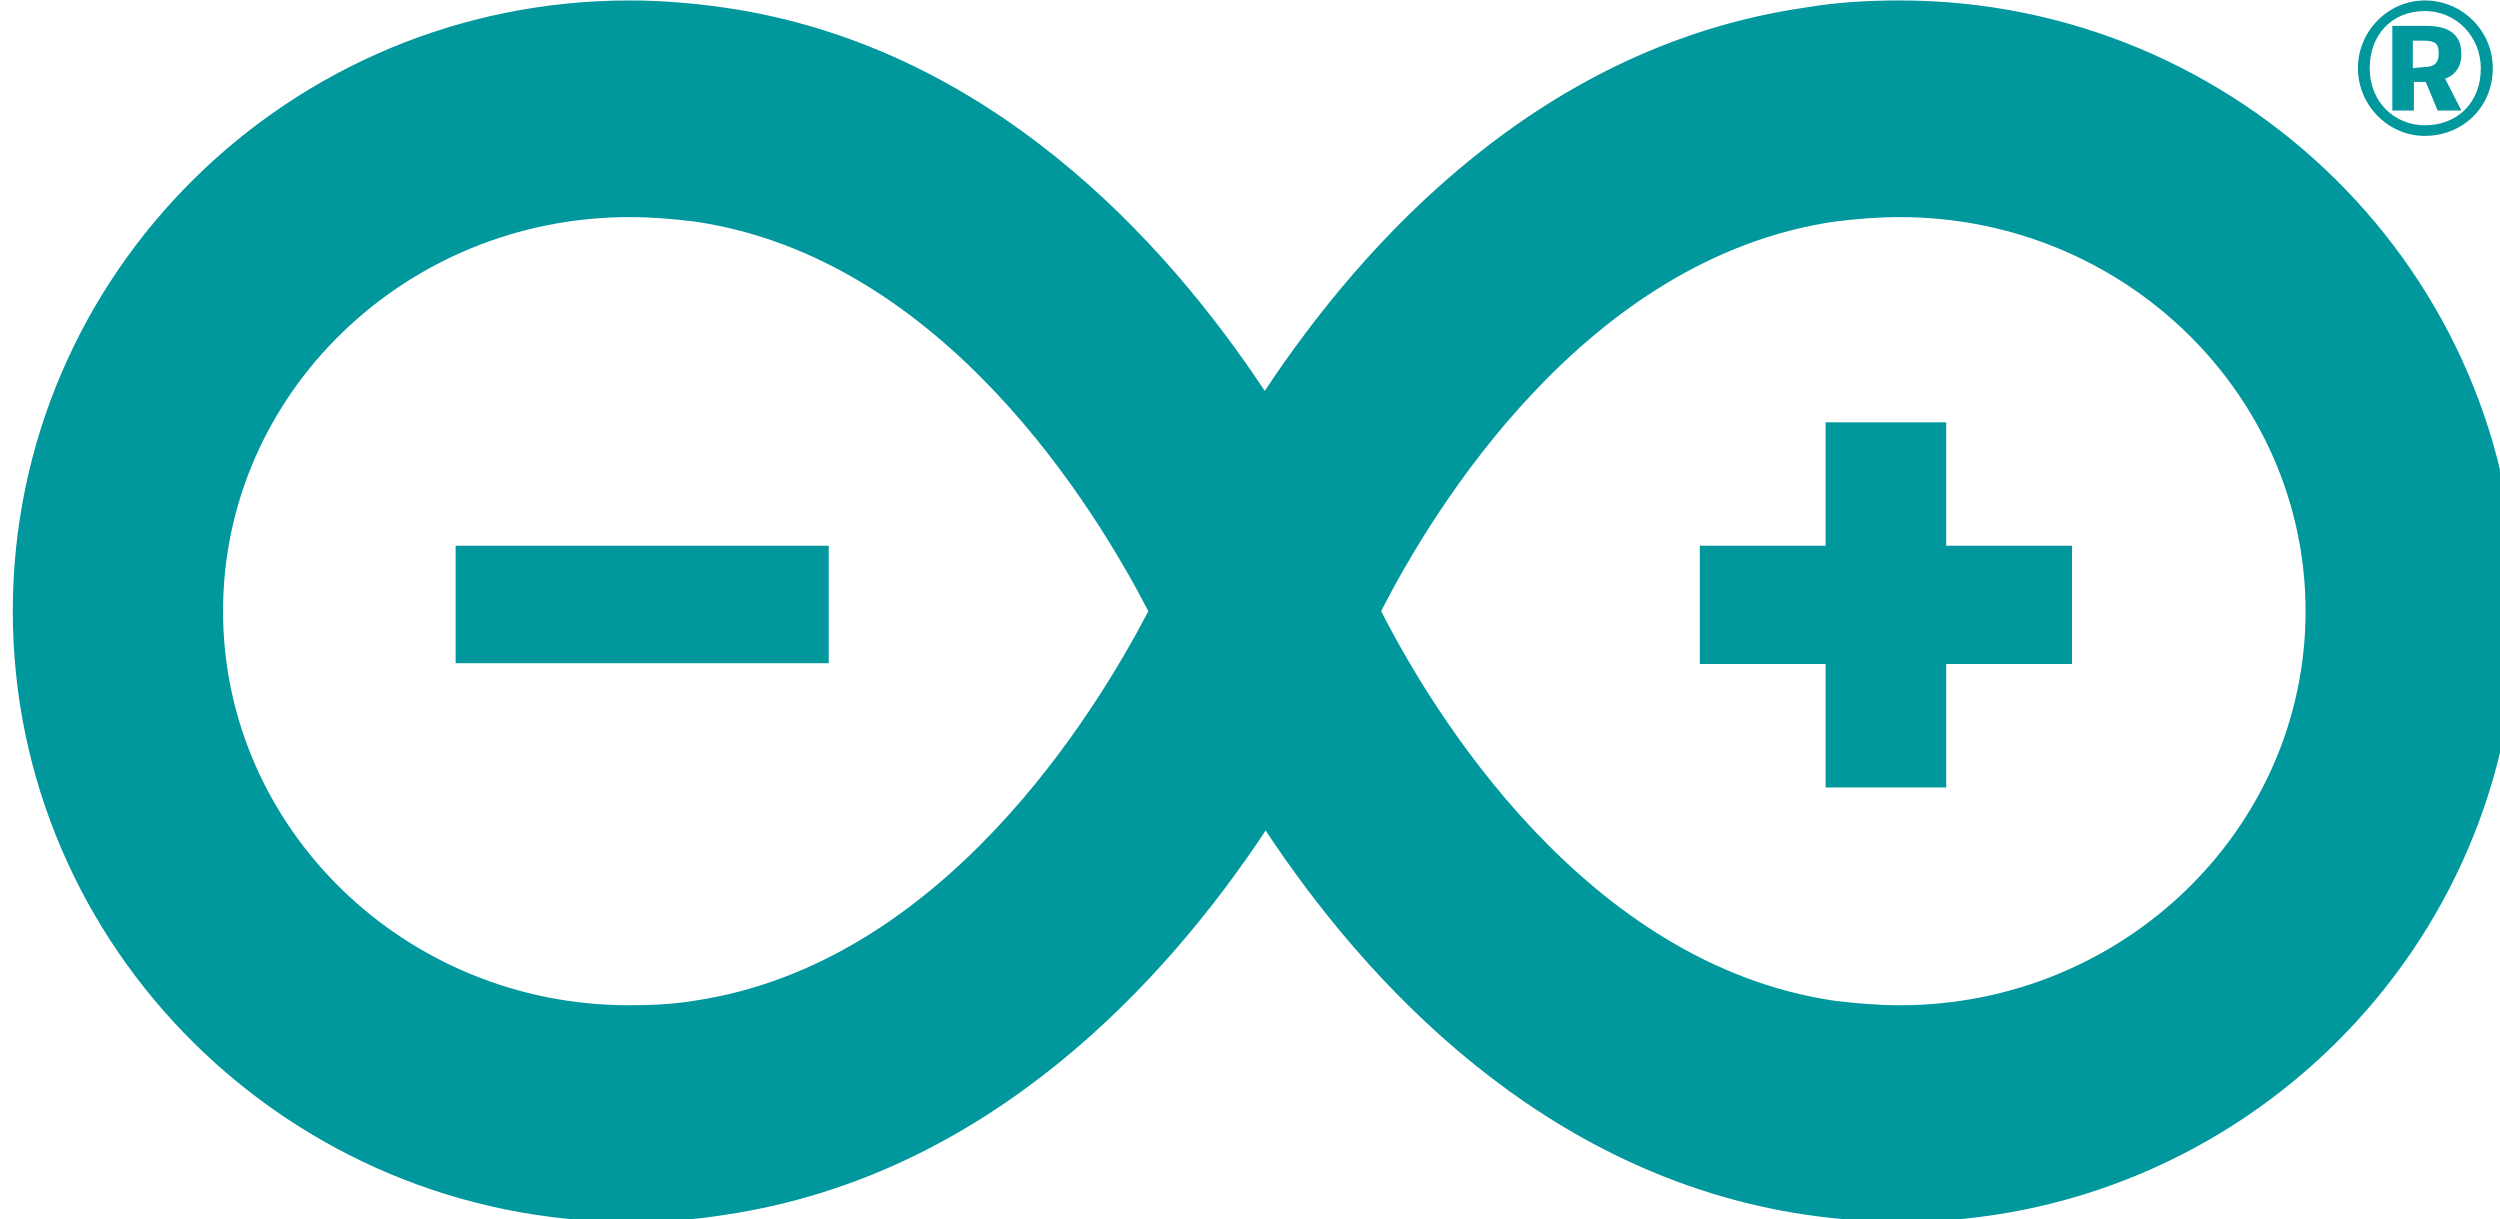 <?xml version="1.0" encoding="UTF-8" standalone="no"?>
<svg
   xmlns:dc="http://purl.org/dc/elements/1.1/"
   xmlns:cc="http://creativecommons.org/ns#"
   xmlns:rdf="http://www.w3.org/1999/02/22-rdf-syntax-ns#"
   xmlns:svg="http://www.w3.org/2000/svg"
   xmlns="http://www.w3.org/2000/svg"
   xmlns:sodipodi="http://sodipodi.sourceforge.net/DTD/sodipodi-0.dtd"
   xmlns:inkscape="http://www.inkscape.org/namespaces/inkscape"
   width="17.198mm"
   height="8.389mm"
   viewBox="0 0 17.198 8.389"
   version="1.1"
   id="svg221"
   inkscape:version="1.0.1 (1.0.1+r74)"
   sodipodi:docname="arduino-original.svg">
  <defs
     id="defs215">
    <clipPath
       id="clip1">
      <rect
         width="65"
         height="46.388"
         fill="#ffffff"
         transform="translate(117)"
         id="rect178"
         x="0"
         y="0" />
    </clipPath>
    <clipPath
       id="clip2">
      <rect
         width="65"
         height="31.707"
         fill="#ffffff"
         transform="translate(212,7.34)"
         id="rect181"
         x="0"
         y="0" />
    </clipPath>
  </defs>
  <sodipodi:namedview
     id="base"
     pagecolor="#ffffff"
     bordercolor="#666666"
     borderopacity="1.0"
     inkscape:pageopacity="0.0"
     inkscape:pageshadow="2"
     inkscape:zoom="7.9195959"
     inkscape:cx="49.41308"
     inkscape:cy="21.552446"
     inkscape:document-units="mm"
     inkscape:current-layer="layer1"
     inkscape:document-rotation="0"
     showgrid="false"
     fit-margin-top="0"
     fit-margin-left="0"
     fit-margin-right="0"
     fit-margin-bottom="0"
     inkscape:window-width="1514"
     inkscape:window-height="1199"
     inkscape:window-x="244"
     inkscape:window-y="104"
     inkscape:window-maximized="0" />
  <g
     inkscape:label="Layer 1"
     inkscape:groupmode="layer"
     id="layer1"
     transform="translate(-81.518,-126.224)">
    <g
       clip-path="url(#clip2)"
       id="g153"
       transform="matrix(0.265,0,0,0.265,25.426,124.282)">
      <path
         fill-rule="evenodd"
         clip-rule="evenodd"
         d="m 277,23.194 c 0,-8.748 -7.195,-15.854 -16.013,-15.854 -0.812,0 -1.647,0.046 -2.459,0.185 -6.856,0.995 -11.457,6.064 -14.028,9.952 -2.571,-3.888 -7.172,-8.957 -14.028,-9.952 -0.812,-0.116 -1.647,-0.185 -2.459,-0.185 -8.841,0 -16.013,7.105 -16.013,15.854 0,8.748 7.195,15.854 16.013,15.854 0.812,0 1.647,-0.046 2.481,-0.185 6.856,-1.018 11.457,-6.087 14.029,-9.975 2.571,3.888 7.172,8.957 14.028,9.975 0.812,0.116 1.646,0.185 2.481,0.185 8.773,0 15.968,-7.105 15.968,-15.854 z M 229.682,33.308 c -0.564,0.093 -1.128,0.116 -1.691,0.116 -5.819,0 -10.533,-4.606 -10.533,-10.23 0,-5.647 4.736,-10.23 10.555,-10.23 0.564,0 1.128,0.046 1.692,0.116 6.473,0.949 10.419,7.499 11.773,10.114 -1.376,2.638 -5.346,9.165 -11.796,10.114 z m 29.613,-20.228 c -6.473,0.949 -10.442,7.499 -11.773,10.114 1.331,2.615 5.3,9.165 11.773,10.114 0.564,0.069 1.128,0.116 1.692,0.116 5.796,0 10.532,-4.582 10.532,-10.23 0,-5.624 -4.713,-10.23 -10.532,-10.23 -0.564,0 -1.128,0.046 -1.692,0.116 z m -35.799,8.416 h 9.685 v 3.048 h -9.685 z m 41.96,3.07 h -3.266 v 3.204 h -3.13 V 24.566 h -3.266 v -3.07 h 3.266 v -3.204 h 3.13 v 3.204 h 3.266 z m 7.422,-15.468 c 0,-0.961 0.784,-1.758 1.736,-1.758 0.98,0 1.765,0.797 1.765,1.758 0,1.016 -0.785,1.758 -1.765,1.758 -0.952,0 -1.736,-0.797 -1.736,-1.758 z m 1.761,-1.099 h -0.868 v 2.198 h 0.56 V 9.455 h 0.308 l 0.308,0.742 h 0.616 l -0.42,-0.824 c 0.28,-0.11 0.42,-0.33 0.42,-0.632 0,-0.467 -0.252,-0.742 -0.924,-0.742 z m 1.429,1.099 c 0,-0.797 -0.616,-1.483 -1.456,-1.483 -0.84,0 -1.428,0.604 -1.428,1.483 0,0.907 0.672,1.483 1.428,1.483 0.84,0 1.456,-0.577 1.456,-1.483 z m -1.093,-0.385 c 0,0.275 -0.14,0.357 -0.392,0.357 l -0.28,0.027 V 8.384 h 0.28 c 0.308,0 0.392,0.082 0.392,0.33 z"
         fill="#00979d"
         id="path151" />
    </g>
  </g>
</svg>
